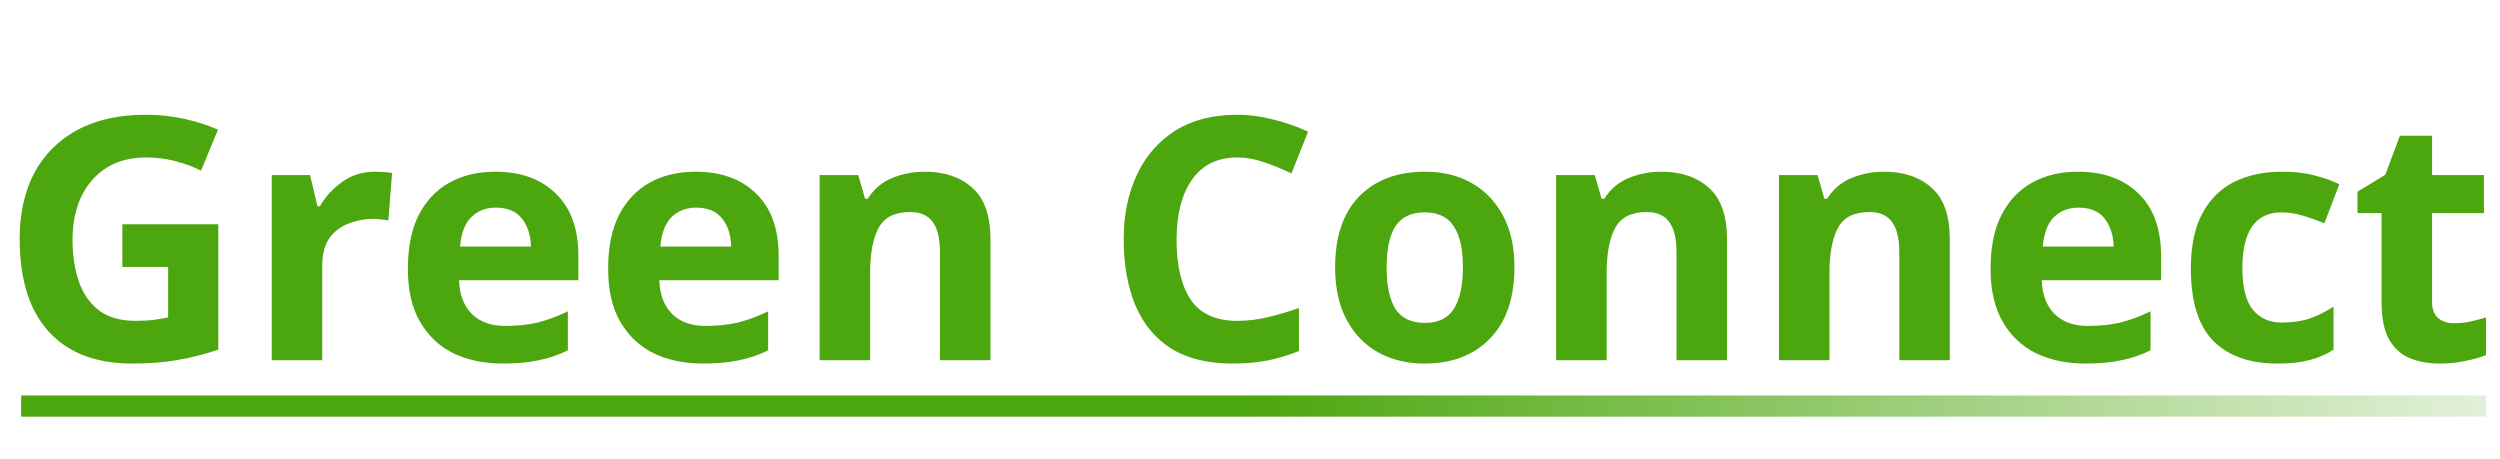 <svg width="354" height="65" viewBox="0 0 354 65" fill="none" xmlns="http://www.w3.org/2000/svg">
<path d="M17.328 31.752H30.912V49.512C29.12 50.12 27.248 50.6 25.296 50.952C23.376 51.304 21.184 51.48 18.72 51.48C13.6 51.48 9.664 49.976 6.912 46.968C4.16 43.96 2.784 39.576 2.784 33.816C2.784 30.232 3.472 27.128 4.848 24.504C6.256 21.88 8.288 19.848 10.944 18.408C13.6 16.968 16.848 16.248 20.688 16.248C22.512 16.248 24.304 16.44 26.064 16.824C27.824 17.208 29.424 17.72 30.864 18.36L28.464 24.168C27.408 23.624 26.208 23.176 24.864 22.824C23.52 22.472 22.112 22.296 20.64 22.296C18.528 22.296 16.688 22.776 15.12 23.736C13.584 24.696 12.384 26.056 11.52 27.816C10.688 29.544 10.272 31.592 10.272 33.96C10.272 36.2 10.576 38.184 11.184 39.912C11.792 41.64 12.752 43 14.064 43.992C15.376 44.952 17.088 45.432 19.2 45.432C20.224 45.432 21.088 45.384 21.792 45.288C22.528 45.192 23.2 45.08 23.808 44.952V37.8H17.328V31.752ZM53.118 24.312C53.47 24.312 53.886 24.328 54.366 24.36C54.846 24.392 55.23 24.44 55.518 24.504L54.99 31.224C54.766 31.16 54.43 31.112 53.982 31.08C53.566 31.016 53.198 30.984 52.878 30.984C51.662 30.984 50.494 31.208 49.374 31.656C48.254 32.072 47.342 32.76 46.638 33.72C45.966 34.68 45.63 35.992 45.63 37.656V51H38.478V24.792H43.902L44.958 29.208H45.294C46.062 27.864 47.118 26.712 48.462 25.752C49.806 24.792 51.358 24.312 53.118 24.312ZM70.138 24.312C73.754 24.312 76.618 25.352 78.73 27.432C80.842 29.48 81.898 32.408 81.898 36.216V39.672H65.002C65.066 41.688 65.658 43.272 66.778 44.424C67.93 45.576 69.514 46.152 71.53 46.152C73.226 46.152 74.762 45.992 76.138 45.672C77.514 45.32 78.938 44.792 80.41 44.088V49.608C79.13 50.248 77.77 50.712 76.33 51C74.922 51.32 73.21 51.48 71.194 51.48C68.57 51.48 66.25 51 64.234 50.04C62.218 49.048 60.634 47.56 59.482 45.576C58.33 43.592 57.754 41.096 57.754 38.088C57.754 35.016 58.266 32.472 59.29 30.456C60.346 28.408 61.802 26.872 63.658 25.848C65.514 24.824 67.674 24.312 70.138 24.312ZM70.186 29.4C68.81 29.4 67.658 29.848 66.73 30.744C65.834 31.64 65.306 33.032 65.146 34.92H75.178C75.146 33.32 74.73 32.008 73.93 30.984C73.13 29.928 71.882 29.4 70.186 29.4ZM98.497 24.312C102.113 24.312 104.977 25.352 107.089 27.432C109.201 29.48 110.257 32.408 110.257 36.216V39.672H93.361C93.425 41.688 94.017 43.272 95.137 44.424C96.289 45.576 97.873 46.152 99.889 46.152C101.585 46.152 103.121 45.992 104.497 45.672C105.873 45.32 107.297 44.792 108.769 44.088V49.608C107.489 50.248 106.129 50.712 104.689 51C103.281 51.32 101.569 51.48 99.553 51.48C96.929 51.48 94.609 51 92.593 50.04C90.577 49.048 88.993 47.56 87.841 45.576C86.689 43.592 86.113 41.096 86.113 38.088C86.113 35.016 86.625 32.472 87.649 30.456C88.705 28.408 90.161 26.872 92.017 25.848C93.873 24.824 96.033 24.312 98.497 24.312ZM98.545 29.4C97.169 29.4 96.017 29.848 95.089 30.744C94.193 31.64 93.665 33.032 93.505 34.92H103.537C103.505 33.32 103.089 32.008 102.289 30.984C101.489 29.928 100.241 29.4 98.545 29.4ZM130.937 24.312C133.753 24.312 136.009 25.08 137.705 26.616C139.401 28.12 140.249 30.552 140.249 33.912V51H133.097V35.688C133.097 33.8 132.761 32.392 132.089 31.464C131.417 30.504 130.345 30.024 128.873 30.024C126.697 30.024 125.209 30.776 124.409 32.28C123.609 33.752 123.209 35.88 123.209 38.664V51H116.057V24.792H121.529L122.489 28.152H122.873C123.705 26.808 124.841 25.832 126.281 25.224C127.753 24.616 129.305 24.312 130.937 24.312ZM175.192 22.296C172.408 22.296 170.28 23.336 168.808 25.416C167.336 27.496 166.6 30.344 166.6 33.96C166.6 37.608 167.272 40.44 168.616 42.456C169.992 44.44 172.184 45.432 175.192 45.432C176.6 45.432 177.992 45.272 179.368 44.952C180.776 44.632 182.296 44.184 183.928 43.608V49.704C182.424 50.312 180.936 50.76 179.464 51.048C177.992 51.336 176.344 51.48 174.52 51.48C171 51.48 168.088 50.76 165.784 49.32C163.512 47.848 161.832 45.8 160.744 43.176C159.656 40.52 159.112 37.432 159.112 33.912C159.112 30.456 159.736 27.4 160.984 24.744C162.232 22.088 164.04 20.008 166.408 18.504C168.808 17 171.736 16.248 175.192 16.248C176.888 16.248 178.584 16.472 180.28 16.92C182.008 17.336 183.656 17.912 185.224 18.648L182.872 24.552C181.592 23.944 180.296 23.416 178.984 22.968C177.704 22.52 176.44 22.296 175.192 22.296ZM214.443 37.848C214.443 42.2 213.291 45.56 210.987 47.928C208.715 50.296 205.611 51.48 201.675 51.48C199.243 51.48 197.067 50.952 195.147 49.896C193.259 48.84 191.771 47.304 190.683 45.288C189.595 43.24 189.051 40.76 189.051 37.848C189.051 33.496 190.187 30.152 192.459 27.816C194.731 25.48 197.851 24.312 201.819 24.312C204.283 24.312 206.459 24.84 208.347 25.896C210.235 26.952 211.723 28.488 212.811 30.504C213.899 32.488 214.443 34.936 214.443 37.848ZM196.347 37.848C196.347 40.44 196.763 42.408 197.595 43.752C198.459 45.064 199.851 45.72 201.771 45.72C203.659 45.72 205.019 45.064 205.851 43.752C206.715 42.408 207.147 40.44 207.147 37.848C207.147 35.256 206.715 33.32 205.851 32.04C205.019 30.728 203.643 30.072 201.723 30.072C199.835 30.072 198.459 30.728 197.595 32.04C196.763 33.32 196.347 35.256 196.347 37.848ZM235.233 24.312C238.049 24.312 240.305 25.08 242.001 26.616C243.697 28.12 244.545 30.552 244.545 33.912V51H237.393V35.688C237.393 33.8 237.057 32.392 236.385 31.464C235.713 30.504 234.641 30.024 233.169 30.024C230.993 30.024 229.505 30.776 228.705 32.28C227.905 33.752 227.505 35.88 227.505 38.664V51H220.353V24.792H225.825L226.785 28.152H227.169C228.001 26.808 229.137 25.832 230.577 25.224C232.049 24.616 233.601 24.312 235.233 24.312ZM266.78 24.312C269.596 24.312 271.852 25.08 273.548 26.616C275.244 28.12 276.092 30.552 276.092 33.912V51H268.94V35.688C268.94 33.8 268.604 32.392 267.932 31.464C267.26 30.504 266.188 30.024 264.716 30.024C262.54 30.024 261.052 30.776 260.252 32.28C259.452 33.752 259.052 35.88 259.052 38.664V51H251.9V24.792H257.372L258.332 28.152H258.716C259.548 26.808 260.684 25.832 262.124 25.224C263.596 24.616 265.148 24.312 266.78 24.312ZM294.247 24.312C297.863 24.312 300.727 25.352 302.839 27.432C304.951 29.48 306.007 32.408 306.007 36.216V39.672H289.111C289.175 41.688 289.767 43.272 290.887 44.424C292.039 45.576 293.623 46.152 295.639 46.152C297.335 46.152 298.871 45.992 300.247 45.672C301.623 45.32 303.047 44.792 304.519 44.088V49.608C303.239 50.248 301.879 50.712 300.439 51C299.031 51.32 297.319 51.48 295.303 51.48C292.679 51.48 290.359 51 288.343 50.04C286.327 49.048 284.743 47.56 283.591 45.576C282.439 43.592 281.863 41.096 281.863 38.088C281.863 35.016 282.375 32.472 283.399 30.456C284.455 28.408 285.911 26.872 287.767 25.848C289.623 24.824 291.783 24.312 294.247 24.312ZM294.295 29.4C292.919 29.4 291.767 29.848 290.839 30.744C289.943 31.64 289.415 33.032 289.255 34.92H299.287C299.255 33.32 298.839 32.008 298.039 30.984C297.239 29.928 295.991 29.4 294.295 29.4ZM322.463 51.48C318.559 51.48 315.535 50.408 313.391 48.264C311.279 46.088 310.223 42.68 310.223 38.04C310.223 34.84 310.767 32.232 311.855 30.216C312.943 28.2 314.447 26.712 316.367 25.752C318.319 24.792 320.559 24.312 323.087 24.312C324.879 24.312 326.431 24.488 327.743 24.84C329.087 25.192 330.255 25.608 331.247 26.088L329.135 31.608C328.015 31.16 326.959 30.792 325.967 30.504C325.007 30.216 324.047 30.072 323.087 30.072C319.375 30.072 317.519 32.712 317.519 37.992C317.519 40.616 317.999 42.552 318.959 43.8C319.951 45.048 321.327 45.672 323.087 45.672C324.591 45.672 325.919 45.48 327.071 45.096C328.223 44.68 329.343 44.12 330.431 43.416V49.512C329.343 50.216 328.191 50.712 326.975 51C325.791 51.32 324.287 51.48 322.463 51.48ZM347.503 45.768C348.303 45.768 349.071 45.688 349.807 45.528C350.543 45.368 351.279 45.176 352.015 44.952V50.28C351.247 50.6 350.287 50.872 349.135 51.096C348.015 51.352 346.783 51.48 345.439 51.48C343.871 51.48 342.463 51.224 341.215 50.712C339.999 50.2 339.023 49.32 338.287 48.072C337.583 46.792 337.231 45.032 337.231 42.792V30.168H333.823V27.144L337.759 24.744L339.823 19.224H344.383V24.792H351.727V30.168H344.383V42.792C344.383 43.784 344.671 44.536 345.247 45.048C345.823 45.528 346.575 45.768 347.503 45.768Z" fill="#4CA60E"/>
<line x1="3" y1="57.5" x2="352" y2="57.5" stroke="url(#paint0_linear_163:4)" stroke-width="3"/>
<defs>
<linearGradient id="paint0_linear_163:4" x1="177.5" y1="59" x2="385.657" y2="59" gradientUnits="userSpaceOnUse">
<stop stop-color="#4CA60E"/>
<stop offset="1" stop-color="#4CA60E" stop-opacity="0"/>
</linearGradient>
</defs>
</svg>

